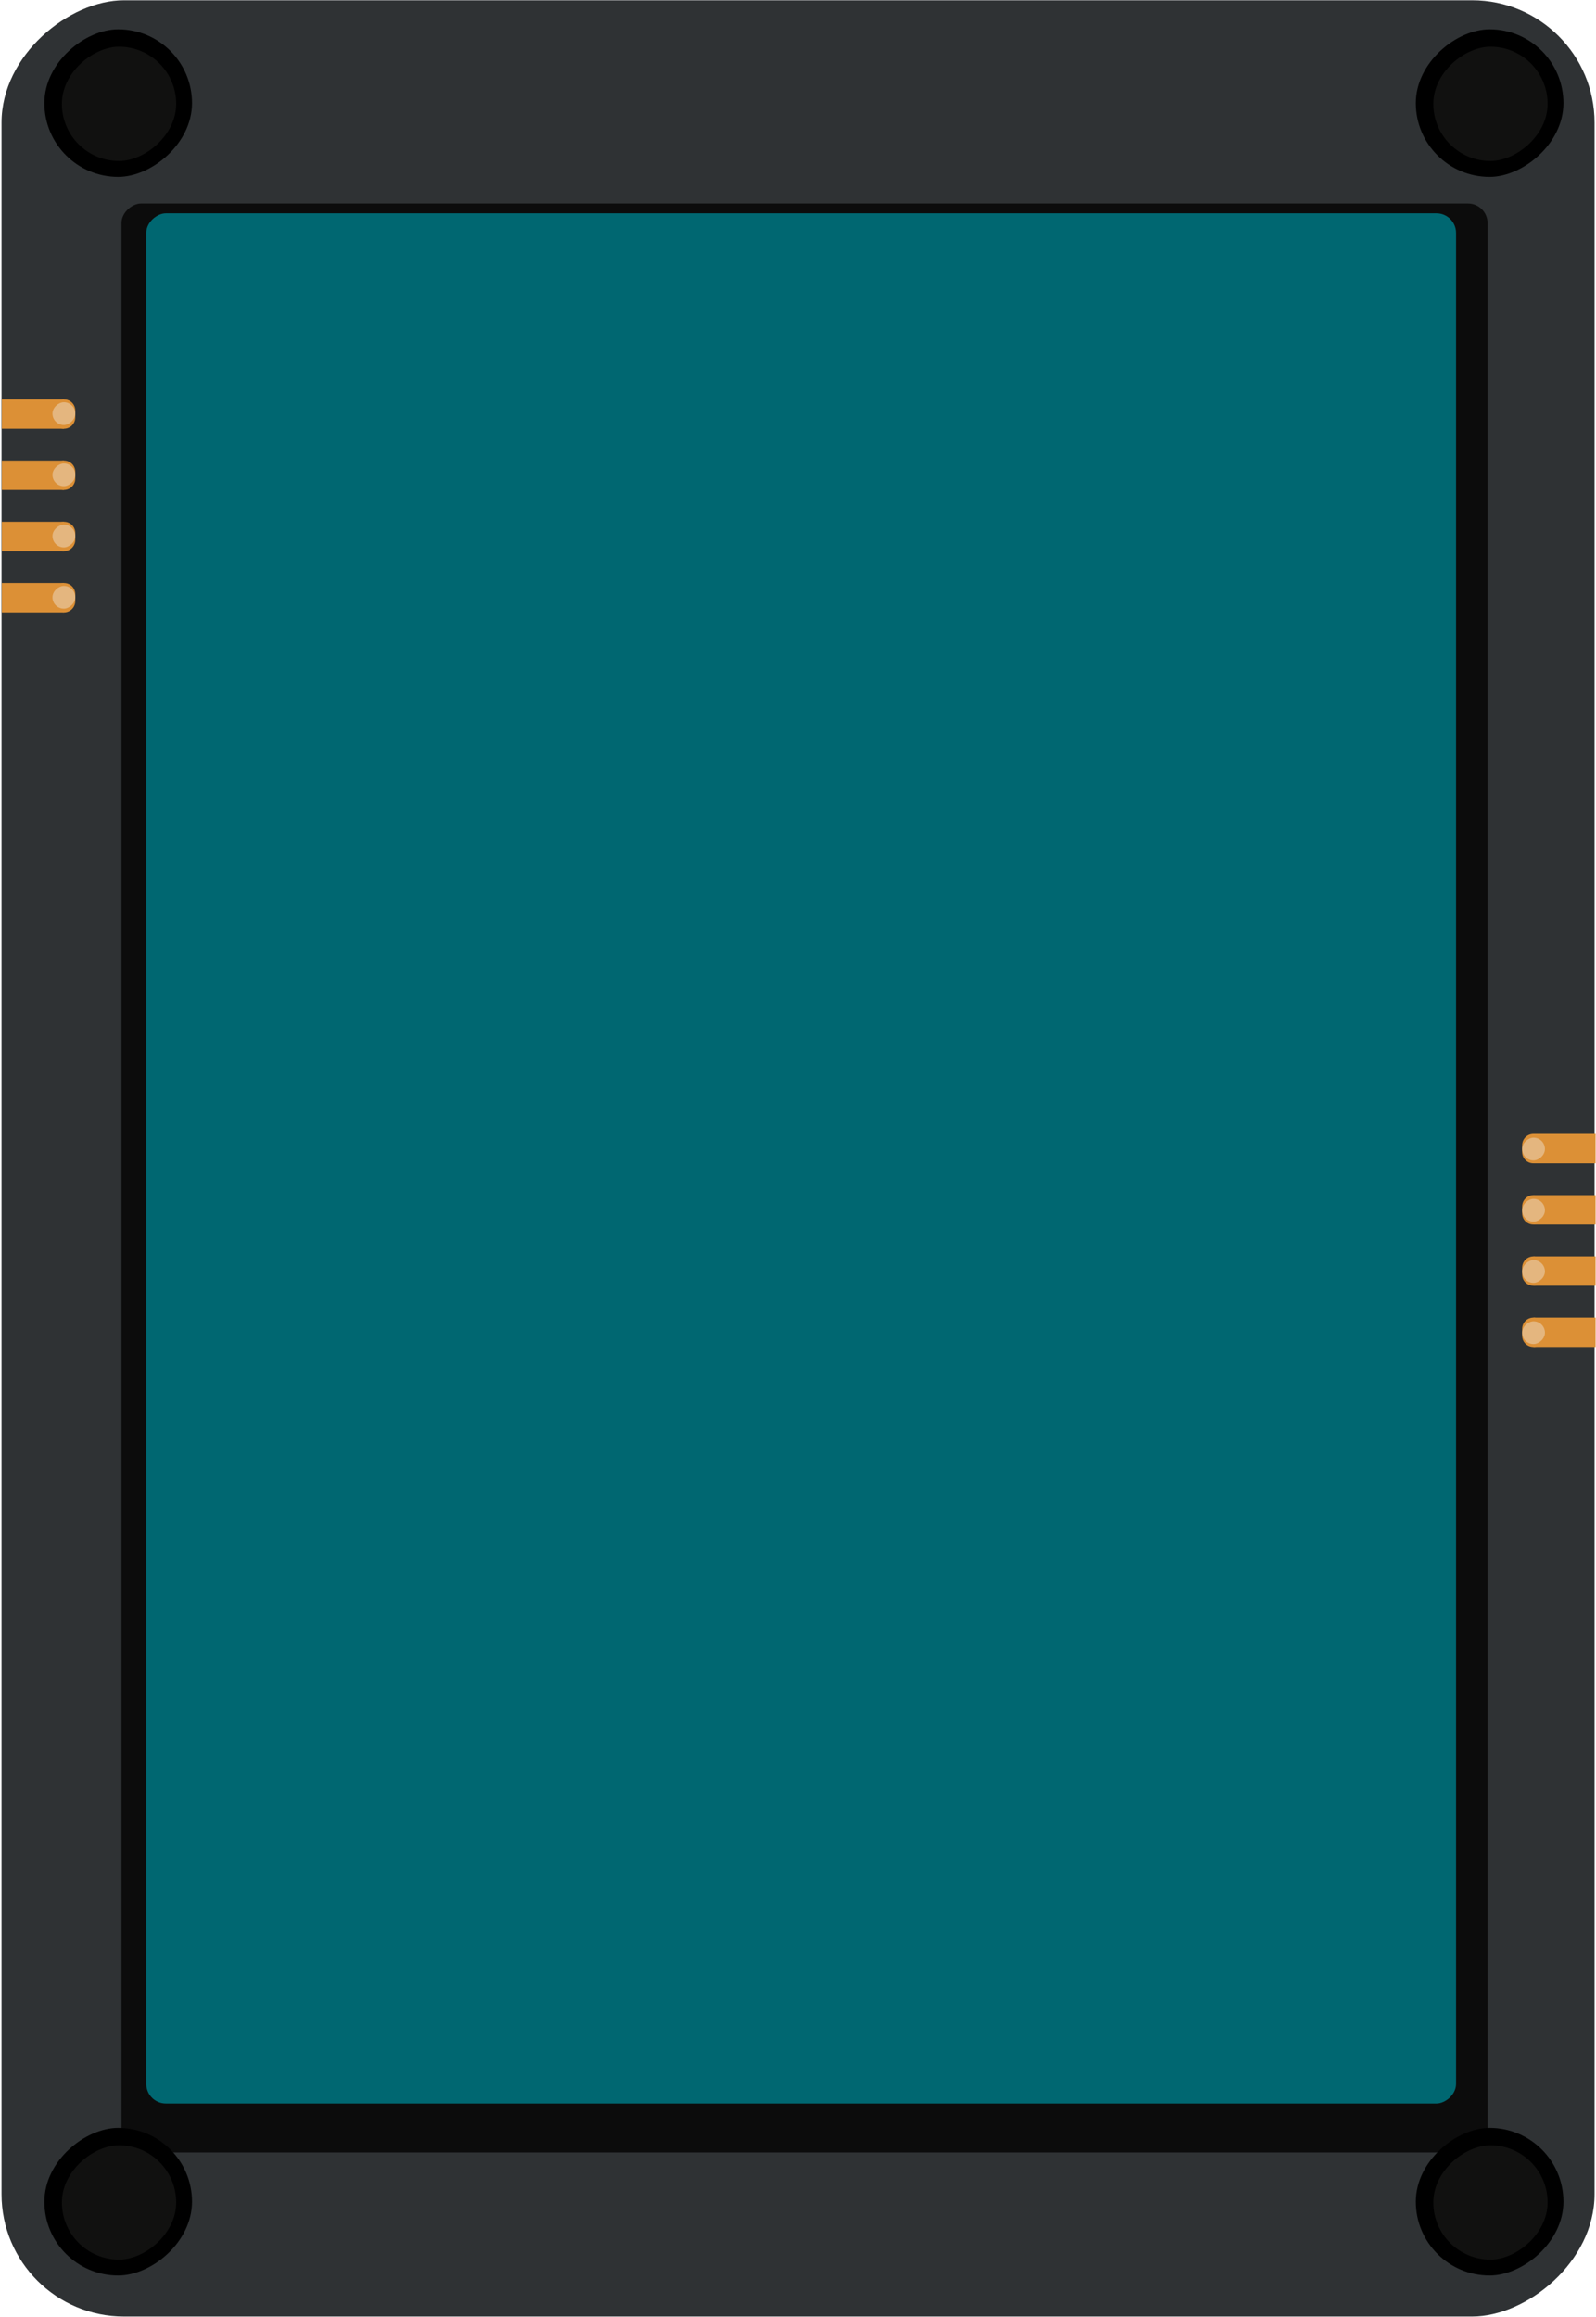 <svg width="538" height="781" viewBox="0 0 538 781" fill="none" xmlns="http://www.w3.org/2000/svg">
<g filter="url(#filter0_i_816_4089)">
<rect x="0.518" y="780.805" width="780.709" height="536.989" rx="41.264" transform="rotate(-90 0.518 780.805)" fill="#2F3234"/>
<g filter="url(#filter1_d_816_4089)">
<rect x="40.948" y="718.91" width="656.918" height="460.503" rx="6.602" transform="rotate(-90 40.948 718.91)" fill="#0C0C0C"/>
</g>
<g filter="url(#filter2_d_816_4089)">
<rect x="49.303" y="709.007" width="637.111" height="441.522" rx="6.602" transform="rotate(-90 49.303 709.007)" fill="#006771"/>
</g>
<rect x="14.962" y="59.636" width="49.762" height="49.762" rx="24.881" transform="rotate(-90 14.962 59.636)" fill="black"/>
<rect x="477.26" y="59.636" width="49.762" height="49.762" rx="24.881" transform="rotate(-90 477.26 59.636)" fill="black"/>
<rect x="14.962" y="766.981" width="49.762" height="49.762" rx="24.881" transform="rotate(-90 14.962 766.981)" fill="black"/>
<rect x="477.26" y="766.981" width="49.762" height="49.762" rx="24.881" transform="rotate(-90 477.26 766.981)" fill="black"/>
<rect x="20.863" y="54.27" width="38.525" height="38.525" rx="19.262" transform="rotate(-90 20.863 54.27)" fill="#111110"/>
<rect x="483.16" y="54.27" width="38.525" height="38.525" rx="19.262" transform="rotate(-90 483.16 54.27)" fill="#111110"/>
<rect x="20.863" y="761.614" width="38.525" height="38.525" rx="19.262" transform="rotate(-90 20.863 761.614)" fill="#111110"/>
<rect x="483.16" y="761.614" width="38.525" height="38.525" rx="19.262" transform="rotate(-90 483.16 761.614)" fill="#111110"/>
<path d="M21.562 144.518C19.459 144.518 17.753 142.812 17.753 140.709V138.472C17.753 136.342 19.481 134.615 21.611 134.615C23.688 134.615 25.372 136.298 25.372 138.375V140.709C25.372 142.812 23.666 144.518 21.562 144.518Z" fill="#DC9036"/>
<rect x="0.613" y="144.518" width="9.903" height="20.95" transform="rotate(-90 0.613 144.518)" fill="#DC9036"/>
<rect x="17.693" y="143.26" width="7.679" height="7.679" rx="3.839" transform="rotate(-90 17.693 143.26)" fill="#E4B67F"/>
<path d="M21.562 165.151C19.459 165.151 17.753 163.445 17.753 161.342V159.105C17.753 156.975 19.481 155.247 21.611 155.247C23.688 155.247 25.372 156.931 25.372 159.008V161.342C25.372 163.445 23.666 165.151 21.562 165.151Z" fill="#DC9036"/>
<rect x="0.613" y="165.151" width="9.903" height="20.95" transform="rotate(-90 0.613 165.151)" fill="#DC9036"/>
<rect x="17.693" y="163.894" width="7.679" height="7.679" rx="3.839" transform="rotate(-90 17.693 163.894)" fill="#E4B67F"/>
<path d="M21.563 185.782C19.46 185.782 17.754 184.076 17.754 181.973V179.736C17.754 177.606 19.482 175.878 21.612 175.878C23.689 175.878 25.372 177.562 25.372 179.639V181.973C25.372 184.076 23.667 185.782 21.563 185.782Z" fill="#DC9036"/>
<rect x="0.614" y="185.782" width="9.903" height="20.95" transform="rotate(-90 0.614 185.782)" fill="#DC9036"/>
<rect x="17.694" y="184.523" width="7.679" height="7.679" rx="3.839" transform="rotate(-90 17.694 184.523)" fill="#E4B67F"/>
<path d="M21.562 206.414C19.459 206.414 17.753 204.709 17.753 202.605V200.369C17.753 198.238 19.481 196.511 21.611 196.511C23.688 196.511 25.372 198.195 25.372 200.271V202.605C25.372 204.709 23.666 206.414 21.562 206.414Z" fill="#DC9036"/>
<rect x="0.613" y="206.414" width="9.903" height="20.95" transform="rotate(-90 0.613 206.414)" fill="#DC9036"/>
<rect x="17.693" y="205.158" width="7.679" height="7.679" rx="3.839" transform="rotate(-90 17.693 205.158)" fill="#E4B67F"/>
<path d="M516.919 444.095C519.023 444.095 520.728 445.8 520.728 447.904V450.141C520.728 452.271 519.001 453.998 516.87 453.998C514.793 453.998 513.11 452.315 513.11 450.238V447.904C513.11 445.8 514.815 444.095 516.919 444.095Z" fill="#DC9036"/>
<rect x="537.868" y="444.095" width="9.903" height="20.95" transform="rotate(90 537.868 444.095)" fill="#DC9036"/>
<rect x="520.789" y="445.351" width="7.679" height="7.679" rx="3.839" transform="rotate(90 520.789 445.351)" fill="#E4B67F"/>
<path d="M516.916 423.462C519.02 423.462 520.725 425.168 520.725 427.271V429.508C520.725 431.638 518.998 433.366 516.867 433.366C514.791 433.366 513.107 431.682 513.107 429.605V427.271C513.107 425.168 514.812 423.462 516.916 423.462Z" fill="#DC9036"/>
<rect x="537.866" y="423.462" width="9.903" height="20.95" transform="rotate(90 537.866 423.462)" fill="#DC9036"/>
<rect x="520.786" y="424.719" width="7.679" height="7.679" rx="3.839" transform="rotate(90 520.786 424.719)" fill="#E4B67F"/>
<path d="M516.916 402.831C519.02 402.831 520.725 404.537 520.725 406.64V408.877C520.725 411.007 518.998 412.735 516.867 412.735C514.791 412.735 513.107 411.051 513.107 408.974V406.64C513.107 404.537 514.812 402.831 516.916 402.831Z" fill="#DC9036"/>
<rect x="537.866" y="402.831" width="9.903" height="20.95" transform="rotate(90 537.866 402.831)" fill="#DC9036"/>
<rect x="520.786" y="404.088" width="7.679" height="7.679" rx="3.839" transform="rotate(90 520.786 404.088)" fill="#E4B67F"/>
<path d="M516.916 382.198C519.02 382.198 520.725 383.904 520.725 386.008V388.244C520.725 390.375 518.998 392.102 516.867 392.102C514.791 392.102 513.107 390.418 513.107 388.341V386.008C513.107 383.904 514.812 382.198 516.916 382.198Z" fill="#DC9036"/>
<rect x="537.866" y="382.198" width="9.903" height="20.95" transform="rotate(90 537.866 382.198)" fill="#DC9036"/>
<rect x="520.786" y="383.455" width="7.679" height="7.679" rx="3.839" transform="rotate(90 520.786 383.455)" fill="#E4B67F"/>
</g>
<defs>
<filter id="filter0_i_816_4089" x="0.518" y="0.096" width="537.351" height="780.709" filterUnits="userSpaceOnUse" color-interpolation-filters="sRGB">
<feFlood flood-opacity="0" result="BackgroundImageFix"/>
<feBlend mode="normal" in="SourceGraphic" in2="BackgroundImageFix" result="shape"/>
<feColorMatrix in="SourceAlpha" type="matrix" values="0 0 0 0 0 0 0 0 0 0 0 0 0 0 0 0 0 0 127 0" result="hardAlpha"/>
<feOffset/>
<feGaussianBlur stdDeviation="4.126"/>
<feComposite in2="hardAlpha" operator="arithmetic" k2="-1" k3="1"/>
<feColorMatrix type="matrix" values="0 0 0 0 0 0 0 0 0 0.9 0 0 0 0 1 0 0 0 0.3 0"/>
<feBlend mode="normal" in2="shape" result="effect1_innerShadow_816_4089"/>
</filter>
<filter id="filter1_d_816_4089" x="37.647" y="61.992" width="467.105" height="666.821" filterUnits="userSpaceOnUse" color-interpolation-filters="sRGB">
<feFlood flood-opacity="0" result="BackgroundImageFix"/>
<feColorMatrix in="SourceAlpha" type="matrix" values="0 0 0 0 0 0 0 0 0 0 0 0 0 0 0 0 0 0 127 0" result="hardAlpha"/>
<feOffset dy="6.602"/>
<feGaussianBlur stdDeviation="1.651"/>
<feComposite in2="hardAlpha" operator="out"/>
<feColorMatrix type="matrix" values="0 0 0 0 0 0 0 0 0 0 0 0 0 0 0 0 0 0 0.25 0"/>
<feBlend mode="normal" in2="BackgroundImageFix" result="effect1_dropShadow_816_4089"/>
<feBlend mode="normal" in="SourceGraphic" in2="effect1_dropShadow_816_4089" result="shape"/>
</filter>
<filter id="filter2_d_816_4089" x="32.798" y="55.39" width="474.533" height="670.122" filterUnits="userSpaceOnUse" color-interpolation-filters="sRGB">
<feFlood flood-opacity="0" result="BackgroundImageFix"/>
<feColorMatrix in="SourceAlpha" type="matrix" values="0 0 0 0 0 0 0 0 0 0 0 0 0 0 0 0 0 0 127 0" result="hardAlpha"/>
<feOffset/>
<feGaussianBlur stdDeviation="8.253"/>
<feComposite in2="hardAlpha" operator="out"/>
<feColorMatrix type="matrix" values="0 0 0 0 0.059 0 0 0 0 0.639 0 0 0 0 0.694 0 0 0 0.7 0"/>
<feBlend mode="normal" in2="BackgroundImageFix" result="effect1_dropShadow_816_4089"/>
<feBlend mode="normal" in="SourceGraphic" in2="effect1_dropShadow_816_4089" result="shape"/>
</filter>
</defs>
</svg>
